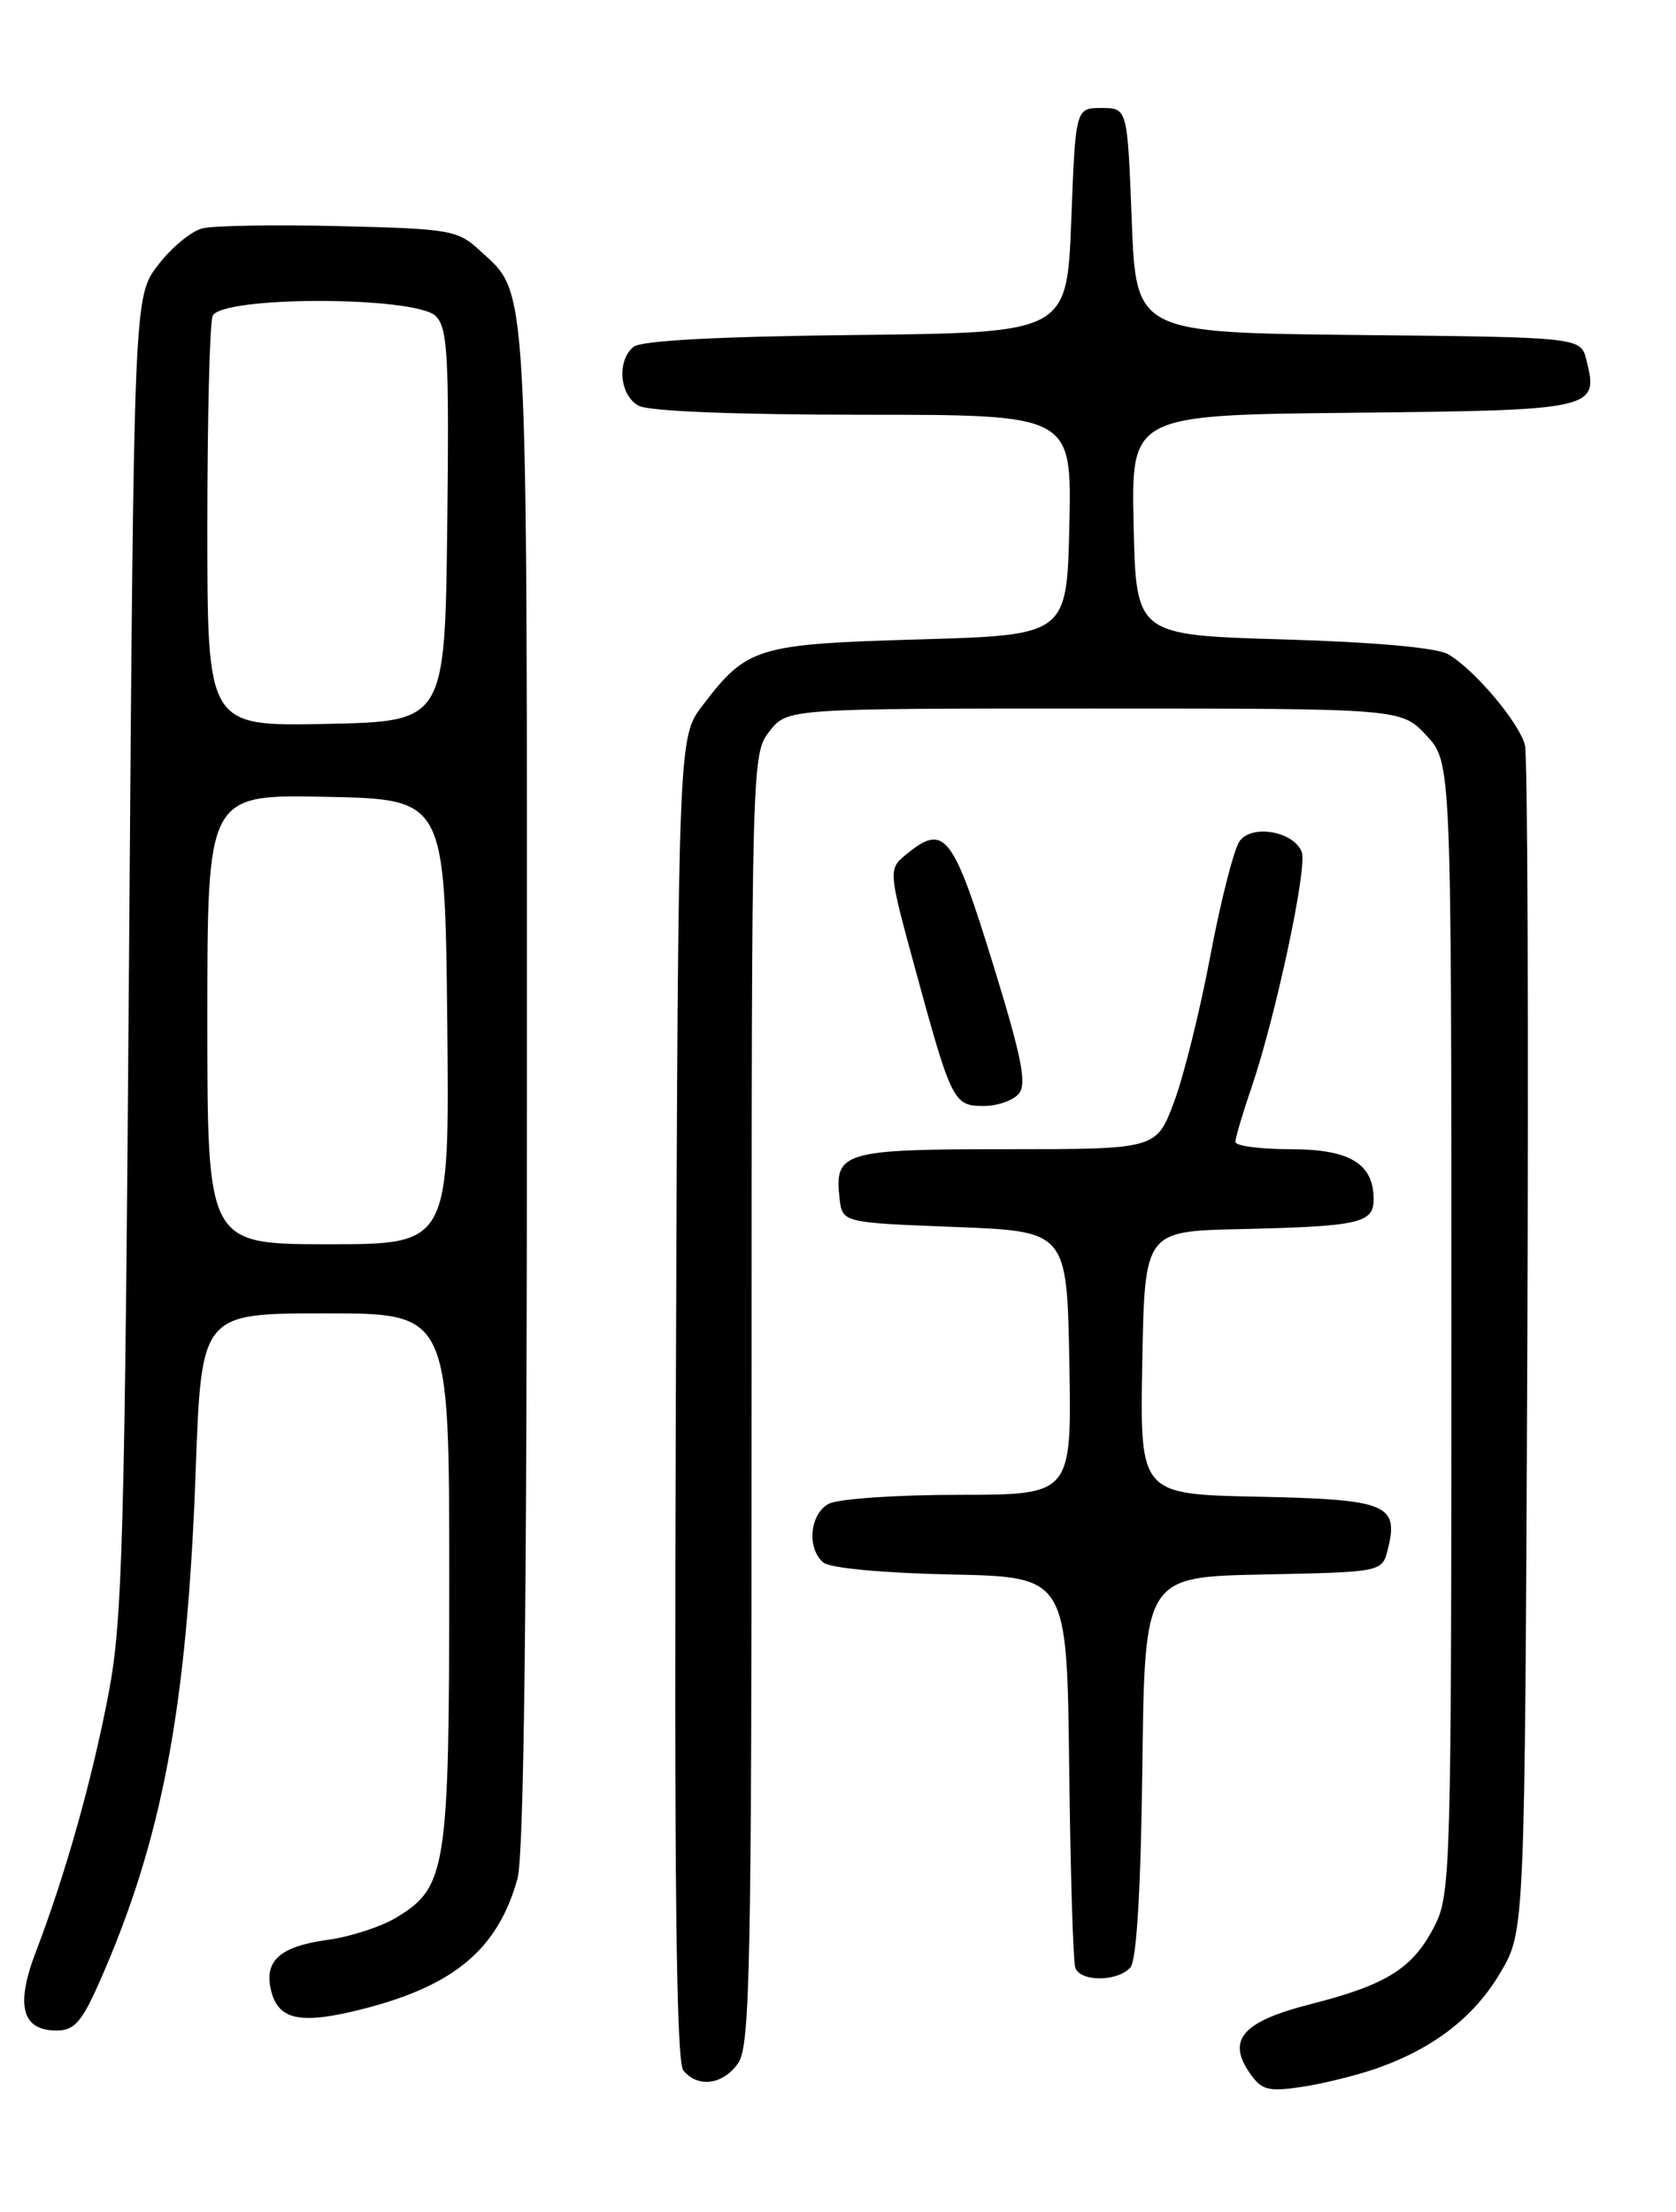 <?xml version="1.0" encoding="UTF-8" standalone="no"?>
<!DOCTYPE svg PUBLIC "-//W3C//DTD SVG 1.1//EN" "http://www.w3.org/Graphics/SVG/1.1/DTD/svg11.dtd" >
<svg xmlns="http://www.w3.org/2000/svg" xmlns:xlink="http://www.w3.org/1999/xlink" version="1.1" viewBox="0 0 194 256">
 <g >
 <path fill="currentColor"
d=" M 159.33 239.39 C 165.97 237.06 170.67 233.41 173.69 228.27 C 176.50 223.50 176.50 223.50 176.79 156.00 C 176.94 118.88 176.82 87.50 176.52 86.27 C 175.88 83.65 170.64 77.45 167.61 75.71 C 166.30 74.96 159.09 74.31 148.50 74.00 C 131.50 73.50 131.50 73.50 131.22 60.77 C 130.94 48.03 130.94 48.03 156.61 47.77 C 184.66 47.48 185.07 47.38 183.63 41.67 C 182.97 39.03 182.97 39.03 157.24 38.77 C 131.50 38.50 131.50 38.50 131.00 25.50 C 130.50 12.50 130.50 12.50 127.50 12.50 C 124.50 12.50 124.50 12.50 124.00 25.50 C 123.50 38.50 123.50 38.50 99.08 38.77 C 83.12 38.94 74.20 39.42 73.33 40.14 C 71.36 41.77 71.72 45.78 73.93 46.96 C 75.11 47.60 85.27 48.00 99.96 48.00 C 124.06 48.00 124.06 48.00 123.78 60.75 C 123.50 73.50 123.50 73.50 106.45 74.00 C 87.55 74.55 86.48 74.88 81.32 81.65 C 78.50 85.34 78.50 85.34 78.23 161.80 C 78.03 217.94 78.27 238.62 79.10 239.63 C 80.80 241.67 83.68 241.29 85.44 238.78 C 86.82 236.81 87.00 227.85 87.00 161.91 C 87.00 87.91 87.02 87.25 89.07 84.63 C 91.15 82.00 91.15 82.00 126.67 82.00 C 162.20 82.00 162.20 82.00 165.10 85.11 C 168.00 88.21 168.00 88.21 168.00 153.65 C 168.00 216.46 167.92 219.23 166.06 222.89 C 163.56 227.79 160.54 229.70 151.77 231.93 C 143.81 233.95 141.95 236.06 144.70 239.98 C 146.05 241.91 146.82 242.10 150.71 241.52 C 153.16 241.15 157.04 240.19 159.33 239.39 Z  M 11.50 229.41 C 18.78 212.95 21.65 197.70 22.65 170.25 C 23.31 152.00 23.31 152.00 37.66 152.00 C 52.00 152.00 52.00 152.00 52.00 182.53 C 52.00 216.34 51.68 218.40 45.92 221.90 C 44.16 222.98 40.55 224.15 37.91 224.51 C 32.37 225.27 30.52 226.95 31.39 230.42 C 32.25 233.85 34.88 234.34 42.18 232.46 C 52.66 229.76 57.65 225.52 59.90 217.42 C 60.65 214.73 60.99 185.85 60.99 125.72 C 61.00 30.63 61.20 34.22 55.55 29.00 C 52.99 26.63 52.13 26.48 39.31 26.17 C 31.86 25.99 24.72 26.11 23.43 26.43 C 22.14 26.75 19.83 28.66 18.29 30.68 C 15.50 34.34 15.50 34.34 14.94 110.42 C 14.44 177.98 14.18 187.56 12.58 195.93 C 10.68 205.93 7.56 217.00 4.15 225.89 C 1.77 232.11 2.53 235.00 6.55 235.00 C 8.59 235.00 9.46 234.03 11.50 229.41 Z  M 130.86 227.67 C 131.57 226.82 132.06 218.54 132.23 204.42 C 132.50 182.50 132.50 182.50 146.24 182.22 C 159.98 181.94 159.98 181.94 160.64 179.32 C 161.95 174.09 160.56 173.53 145.62 173.22 C 131.95 172.94 131.95 172.94 132.22 157.72 C 132.50 142.50 132.50 142.50 143.50 142.25 C 157.29 141.94 159.00 141.57 159.00 138.81 C 159.00 134.66 156.24 133.00 149.35 133.00 C 145.86 133.00 143.00 132.62 143.00 132.16 C 143.00 131.69 143.83 128.88 144.85 125.91 C 147.65 117.70 151.36 100.37 150.68 98.61 C 149.76 96.22 144.94 95.36 143.49 97.34 C 142.84 98.24 141.32 104.17 140.12 110.51 C 138.93 116.86 137.03 124.52 135.90 127.53 C 133.86 133.00 133.86 133.00 116.55 133.00 C 97.63 133.00 96.56 133.31 97.18 138.69 C 97.50 141.50 97.50 141.50 110.50 142.00 C 123.50 142.50 123.50 142.50 123.78 157.75 C 124.05 173.00 124.05 173.00 110.96 173.00 C 103.76 173.00 97.00 173.47 95.93 174.04 C 93.72 175.22 93.36 179.22 95.32 180.85 C 96.08 181.48 102.25 182.06 110.07 182.22 C 123.50 182.50 123.50 182.50 123.76 204.50 C 123.90 216.60 124.22 227.06 124.47 227.75 C 125.09 229.41 129.46 229.35 130.86 227.67 Z  M 117.94 126.57 C 118.87 125.45 118.26 122.34 115.03 111.86 C 110.31 96.53 109.35 95.28 105.01 98.79 C 102.79 100.59 102.79 100.59 105.91 112.04 C 110.13 127.51 110.37 128.00 113.86 128.00 C 115.45 128.00 117.29 127.36 117.94 126.57 Z  M 24.00 117.97 C 24.00 91.94 24.00 91.94 37.75 92.22 C 51.50 92.50 51.50 92.50 51.77 118.25 C 52.03 144.00 52.03 144.00 38.02 144.00 C 24.00 144.00 24.00 144.00 24.00 117.97 Z  M 24.00 61.11 C 24.00 48.49 24.27 37.45 24.61 36.58 C 25.50 34.24 48.11 34.25 50.45 36.59 C 51.82 37.97 52.00 41.22 51.77 60.84 C 51.50 83.50 51.50 83.50 37.75 83.78 C 24.00 84.06 24.00 84.06 24.00 61.11 Z "/>
</g>
</svg>